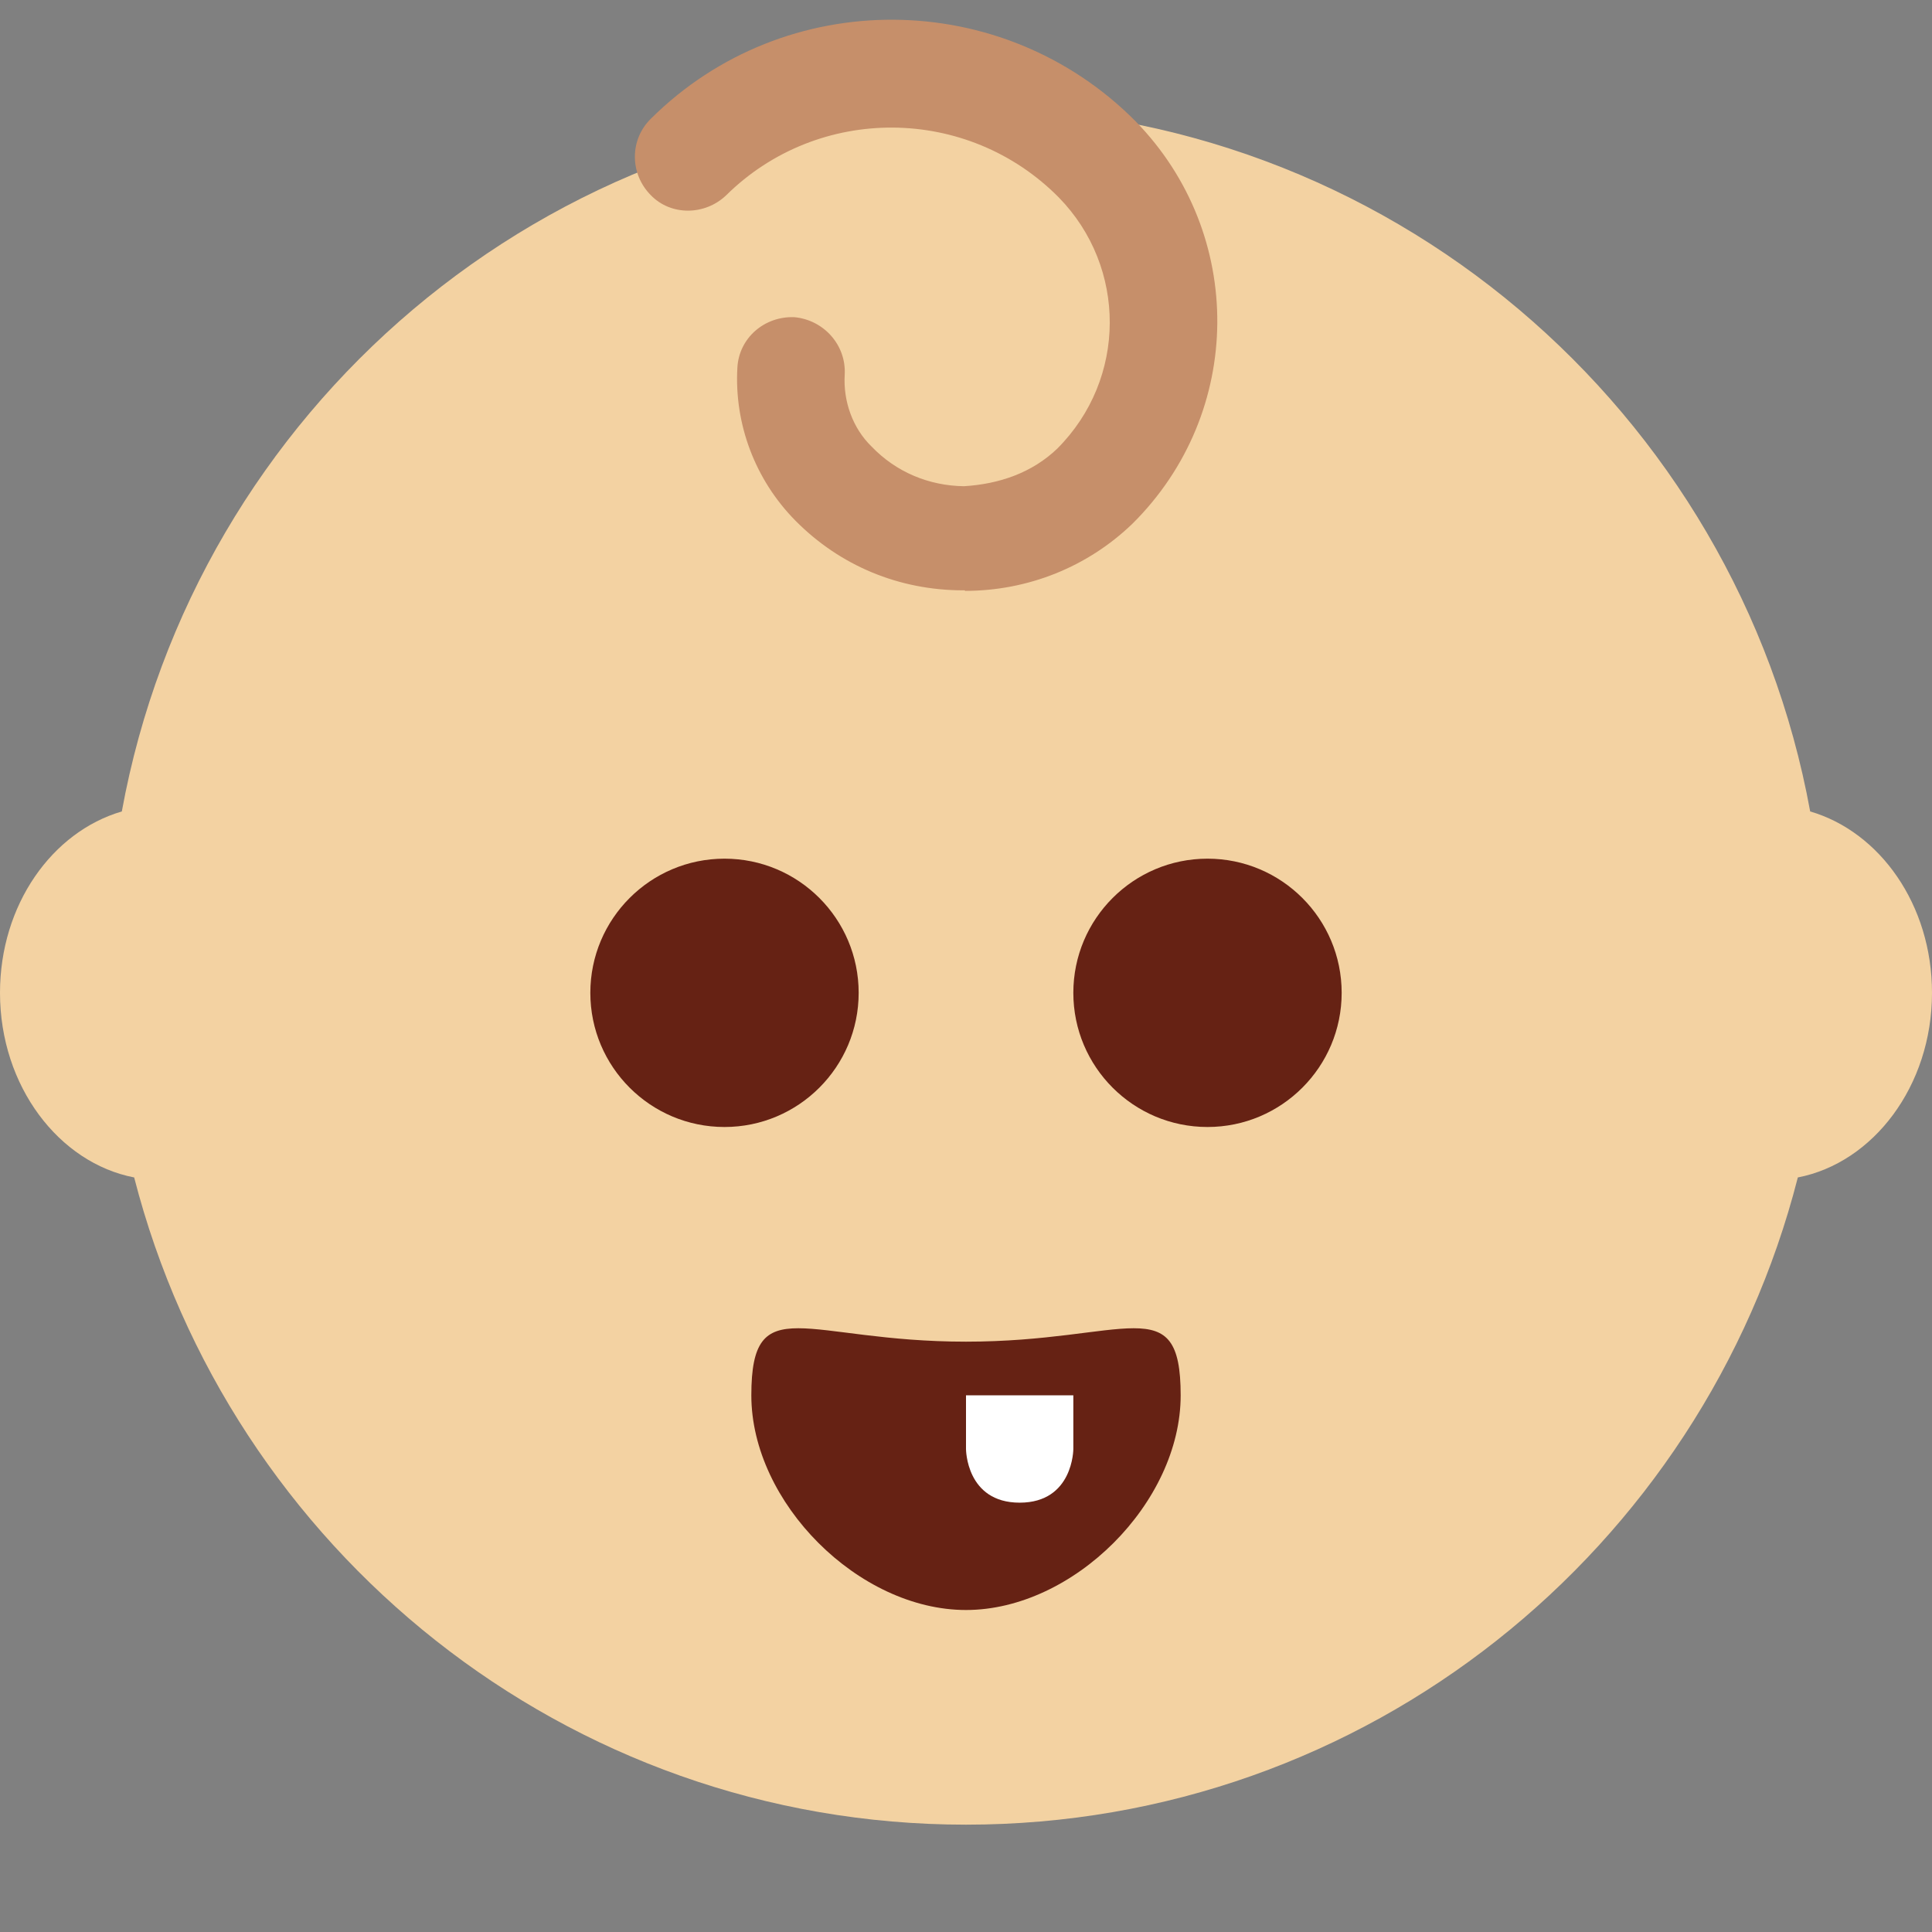 <svg xmlns="http://www.w3.org/2000/svg" viewBox="0 0 45 45" enable-background="new 0 0 45 45"><rect x="0" y="0" width="45" height="45" fill="#808080" stroke="none"/><defs><clipPath id="a"><path d="M0 36h36V0H0v36z"/></clipPath></defs><g><g><g clip-path="url(#a)" transform="matrix(1.25 0 0 -1.25 0 45)"><g><path fill="#f3d2a2" d="M36 17.5c0 1.64-.97 3-2.27 3.38C32.37 28.34 25.85 34 18 34c-7.85 0-14.37-5.66-15.73-13.12C.97 20.5 0 19.14 0 17.5c0-1.74 1.1-3.17 2.5-3.44C4.28 7.13 10.54 2 18 2c7.47 0 13.73 5.13 15.5 12.06 1.4.27 2.5 1.7 2.5 3.44"/></g><g><path fill="#662214" d="M18 11c-3 0-4 1-4-1s2-4 4-4 4 2 4 4-1 1-4 1"/></g><g><path fill="#662214" d="M25 17.5c0-1.38-1.12-2.5-2.5-2.5S20 16.12 20 17.5s1.12 2.5 2.5 2.5 2.5-1.12 2.5-2.5"/></g><g><path fill="#662214" d="M16 17.5c0-1.38-1.12-2.5-2.5-2.5S11 16.12 11 17.5s1.12 2.5 2.5 2.5 2.5-1.12 2.5-2.5"/></g><g><path fill="#fff" d="M18 10h2V9s0-1-1-1-1 1-1 1v1z"/></g><g><path fill="#c68f6a" d="M17.98 25h-.03c-1.2 0-2.3.46-3.13 1.3-.75.76-1.14 1.8-1.08 2.85.03.55.5.96 1.06.94.55-.05.97-.52.94-1.07-.03-.5.15-1 .5-1.34.46-.48 1.07-.73 1.72-.74.66.04 1.27.25 1.74.7 1.3 1.3 1.3 3.38.03 4.68-1.7 1.72-4.48 1.74-6.2.04-.4-.38-1.03-.38-1.4 0-.4.4-.4 1.04 0 1.43 2.5 2.48 6.55 2.45 9.03-.05 2.05-2.1 2.03-5.43-.06-7.5-.83-.8-1.94-1.25-3.12-1.25"/></g></g></g></g></svg>